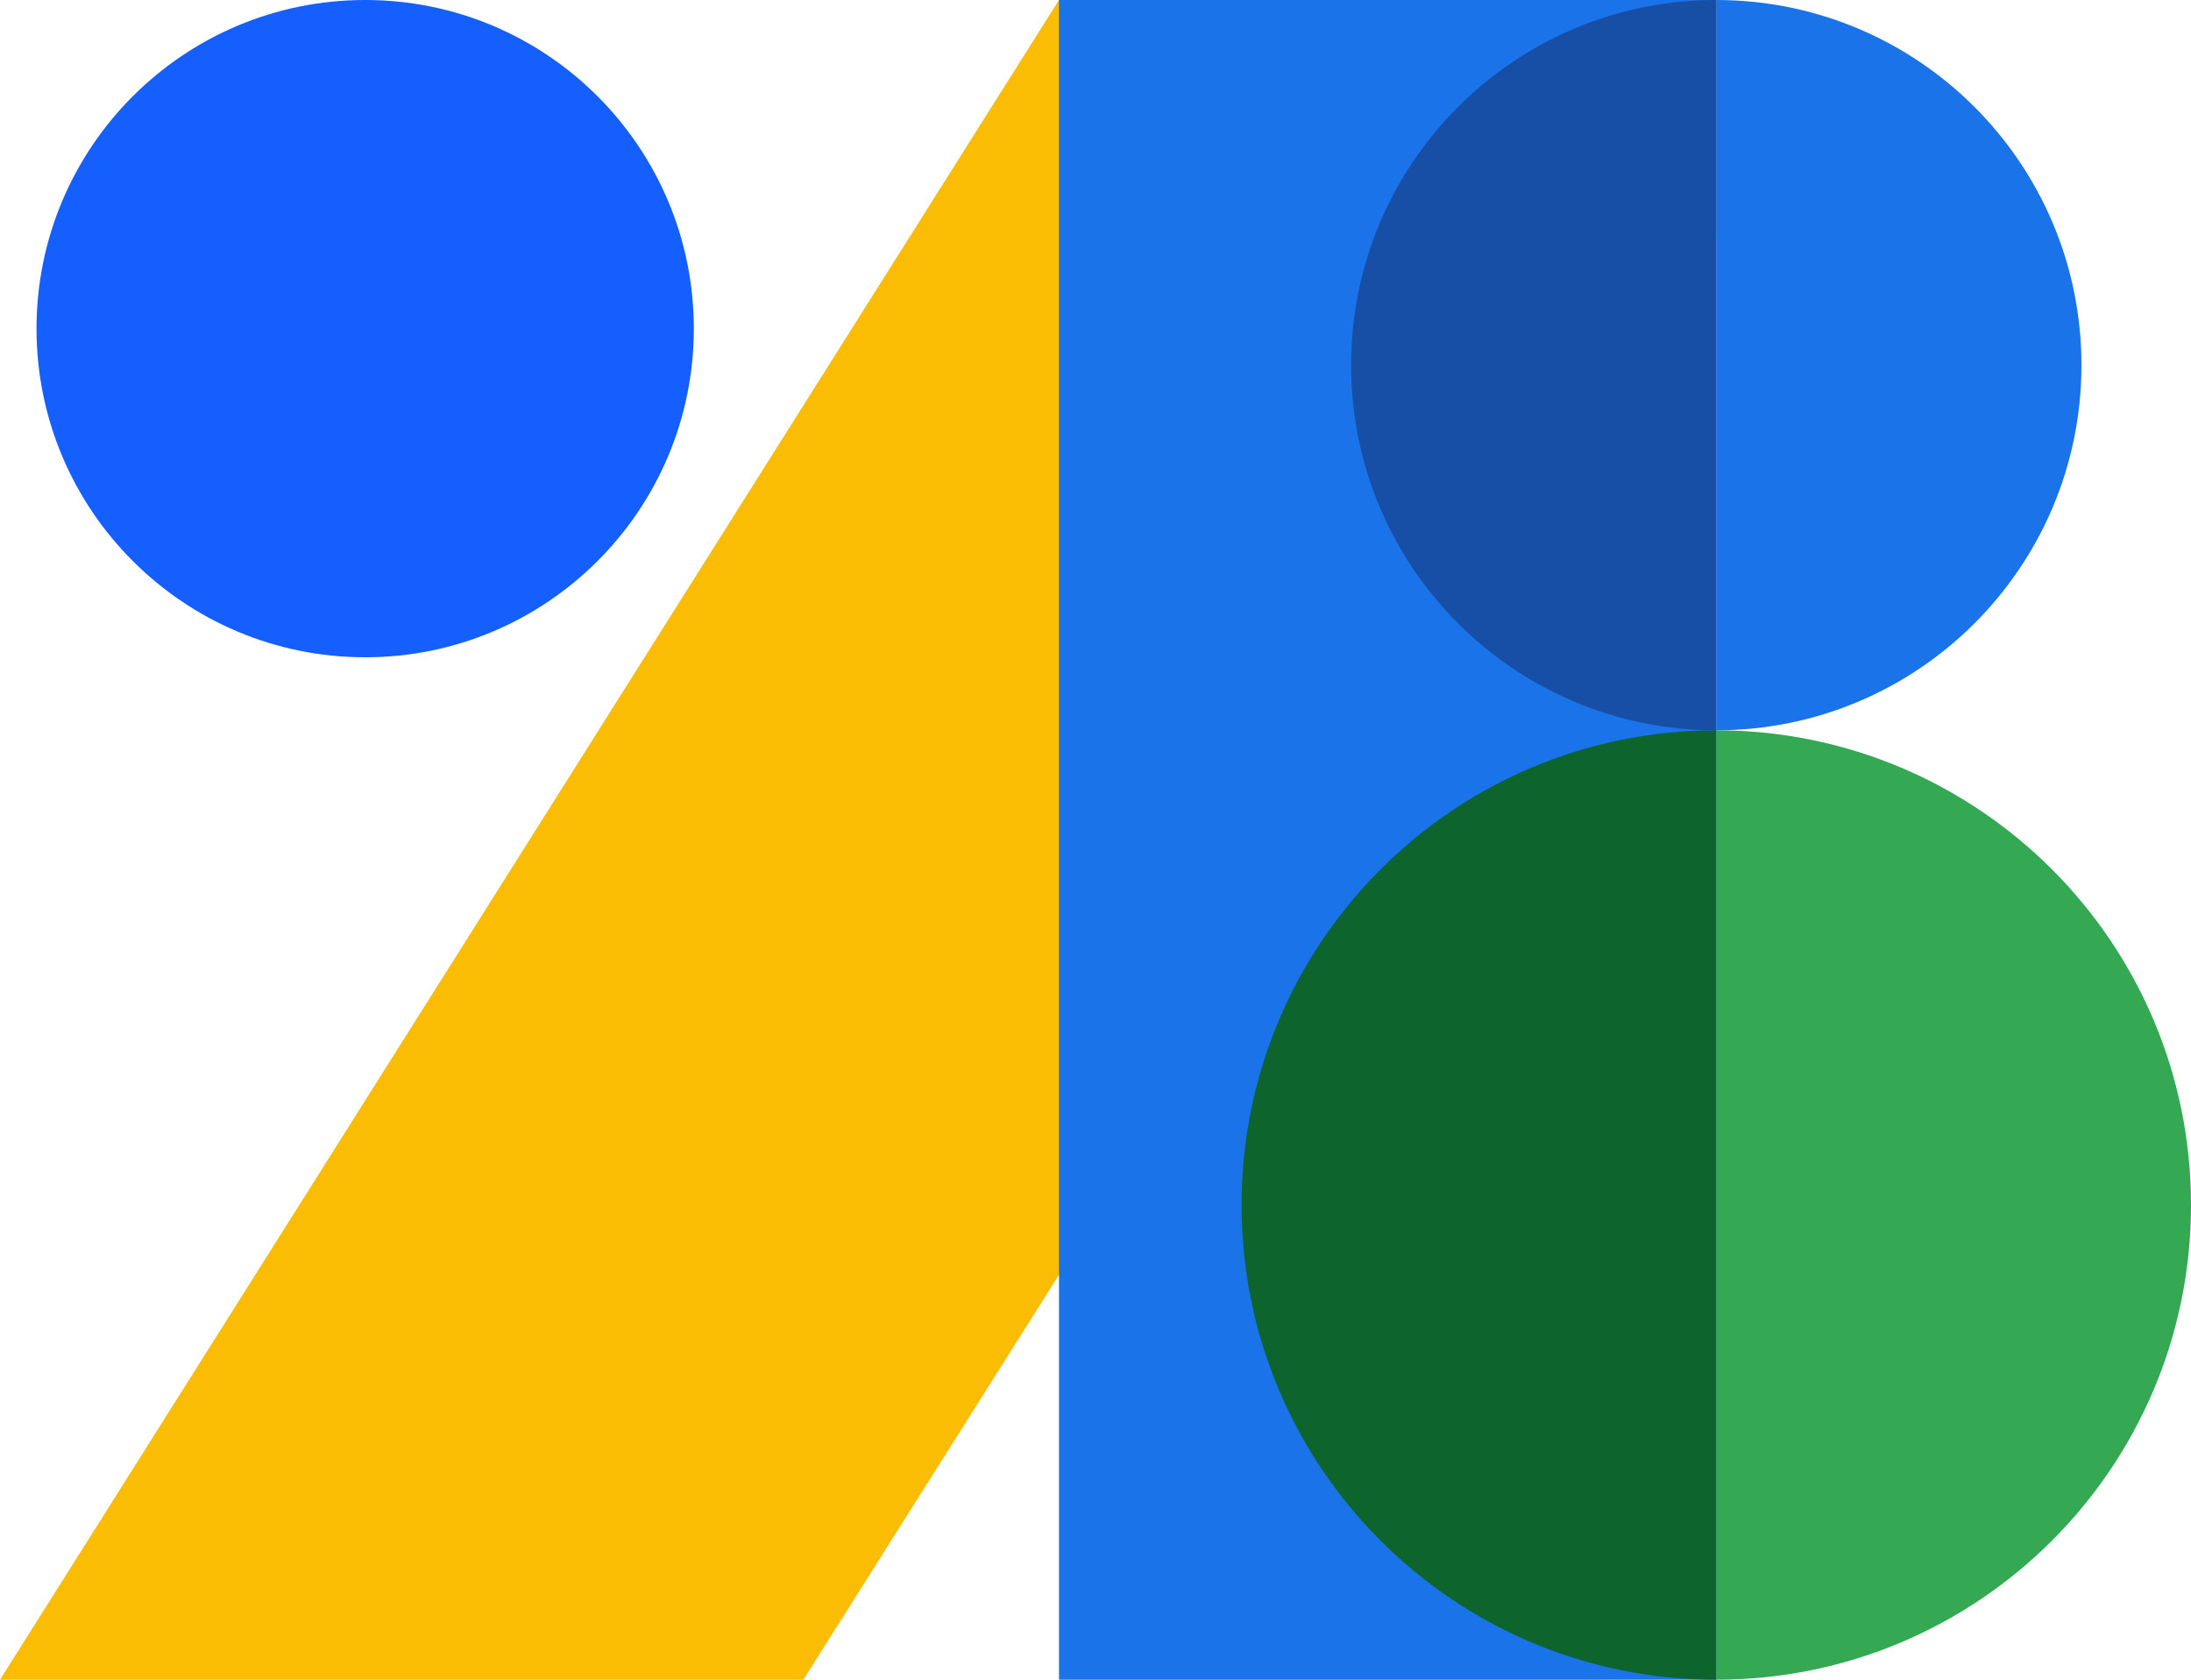 <svg width="60" height="46" viewBox="0 0 60 46" fill="none" xmlns="http://www.w3.org/2000/svg">
<path d="M0 46L29 0H47V6.4L22 46" fill="#FBBC04"/>
<path d="M47 46H29V0H47V46Z" fill="#1A73E8"/>
<path d="M60 33C60 40.18 54.18 46 47 46V20C54.18 20 60 25.82 60 33Z" fill="#34A853"/>
<path d="M47 46C39.82 46 34 40.18 34 33C34 25.82 39.82 20 47 20V46Z" fill="#0D652D"/>
<path d="M57 10C57 15.522 52.524 20 47 20V0C52.524 0 57 4.478 57 10Z" fill="#1A73E8"/>
<path d="M47 20C41.476 20 37 15.522 37 10C37 4.478 41.476 0 47 0V20Z" fill="#174EA6"/>
<path d="M1 9C1 4.03 5.03 0 10 0C14.97 0 19 4.03 19 9C19 13.97 14.97 18 10 18C5.03 18 1 13.97 1 9Z" fill="#155FFF"/>
</svg>
